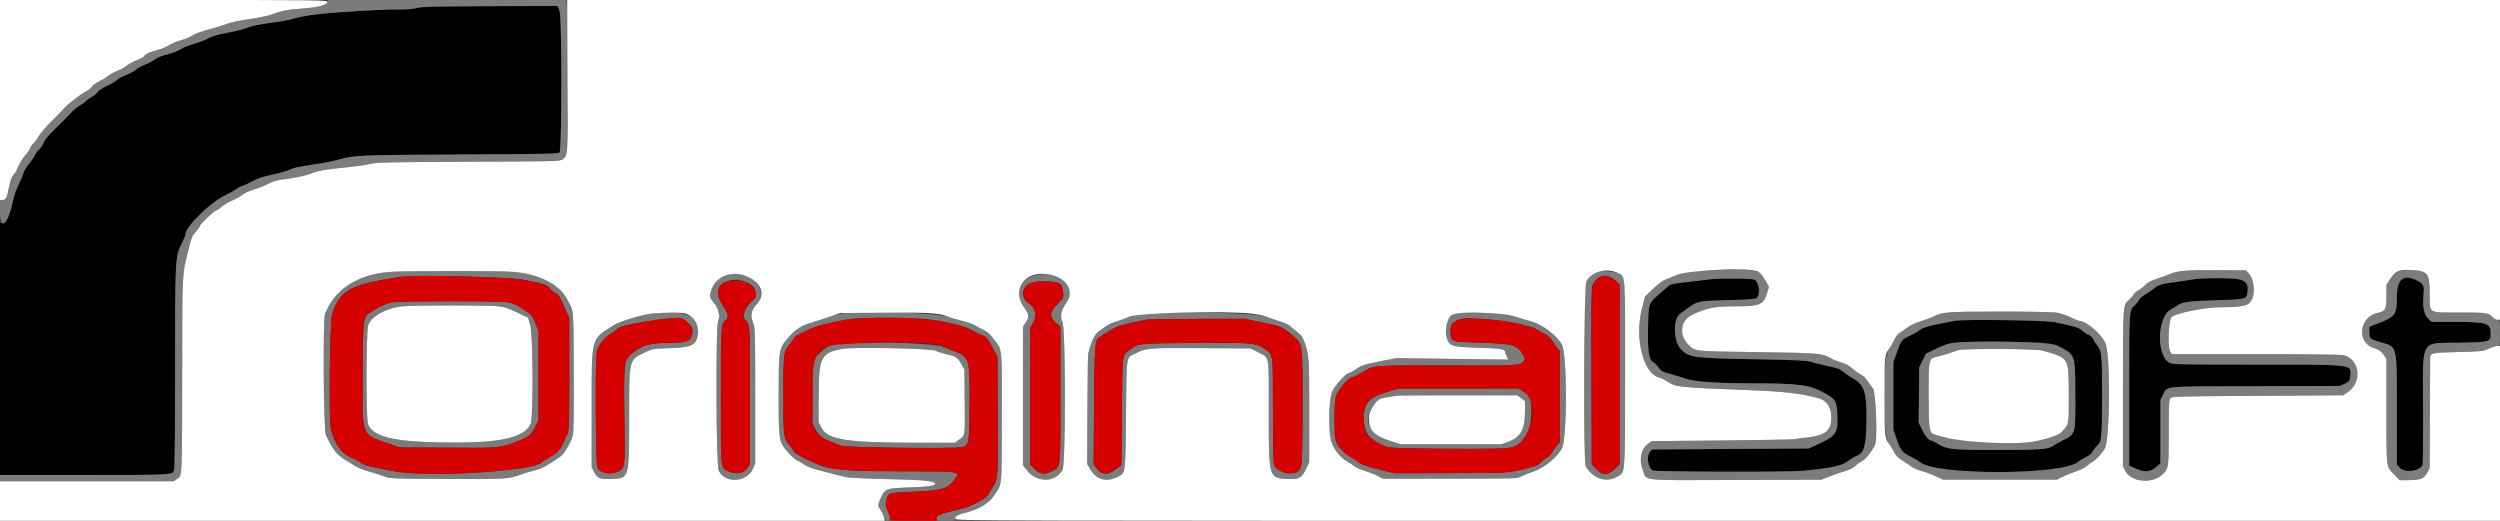 <svg id="svg" version="1.1" width="400" height="83.333" viewBox="0 0 400 83.333" xmlns="http://www.w3.org/2000/svg" xmlns:xlink="http://www.w3.org/1999/xlink" ><rect x="0" y="0" width="400" height="83.333" fill="#333333" stroke="none"/><g id="svgg"><path id="path0" d="M77.750 0.996 C 69.660 1.066,66.942 1.140,66.500 1.303 C 66.134 1.438,65.141 1.514,63.833 1.508 C 61.823 1.500,58.476 1.664,53.583 2.011 C 50.763 2.211,48.285 2.580,46.858 3.012 C 46.275 3.189,44.925 3.446,43.858 3.584 C 41.348 3.908,40.276 4.130,39.250 4.536 C 38.792 4.718,37.472 5.039,36.318 5.250 C 34.800 5.528,33.970 5.773,33.318 6.136 C 32.822 6.412,31.799 6.803,31.043 7.004 C 30.288 7.205,29.326 7.597,28.906 7.875 C 28.451 8.177,27.599 8.508,26.803 8.693 C 25.954 8.891,25.209 9.188,24.768 9.505 C 24.386 9.780,23.666 10.159,23.170 10.348 C 22.673 10.536,22.028 10.900,21.736 11.157 C 21.444 11.413,20.678 11.824,20.033 12.071 C 19.389 12.317,18.823 12.621,18.774 12.746 C 18.726 12.872,18.058 13.273,17.289 13.638 C 16.467 14.029,15.776 14.479,15.610 14.732 C 15.455 14.969,15.048 15.305,14.706 15.480 C 14.363 15.655,13.933 15.964,13.750 16.167 C 13.567 16.370,13.132 16.681,12.785 16.858 C 12.438 17.035,11.725 17.642,11.202 18.207 C 10.678 18.772,9.585 19.874,8.772 20.657 C 7.719 21.671,7.182 22.332,6.905 22.959 C 6.691 23.442,6.397 23.883,6.251 23.939 C 6.105 23.995,5.831 24.351,5.642 24.729 C 5.452 25.107,4.996 25.778,4.629 26.220 C 4.261 26.662,3.859 27.359,3.736 27.770 C 3.612 28.180,3.282 28.946,3.001 29.472 C 2.721 29.998,2.278 31.288,2.017 32.339 C 1.358 34.995,1.133 35.482,0.507 35.607 L 0.000 35.708 0.000 55.854 L 0.000 76.000 12.958 75.999 C 27.733 75.997,27.574 76.005,27.832 75.269 C 27.959 74.908,28.013 70.147,28.009 59.583 C 28.003 41.732,28.037 41.025,28.990 39.127 C 29.362 38.386,29.667 37.676,29.667 37.550 C 29.667 36.295,33.571 32.429,36.028 31.252 C 36.700 30.930,37.508 30.476,37.823 30.245 C 38.139 30.013,38.589 29.779,38.823 29.724 C 39.058 29.670,39.775 29.340,40.417 28.993 C 41.270 28.530,42.128 28.245,43.615 27.933 C 44.732 27.698,45.945 27.350,46.311 27.159 C 46.676 26.968,47.675 26.705,48.530 26.573 C 49.384 26.441,50.758 26.229,51.583 26.101 C 52.408 25.974,53.608 25.712,54.250 25.519 C 56.515 24.840,57.671 24.792,73.781 24.716 C 87.678 24.650,89.336 24.615,89.531 24.379 C 89.912 23.920,89.918 2.854,89.537 1.750 C 89.297 1.053,89.182 0.916,88.833 0.910 C 88.604 0.907,83.617 0.946,77.750 0.996 M273.833 44.666 C 273.237 44.742,271.700 44.924,270.417 45.071 C 267.430 45.413,267.271 45.449,266.798 45.885 C 266.581 46.086,265.976 46.614,265.454 47.060 C 263.800 48.471,263.761 48.586,263.690 52.250 C 263.613 56.214,263.805 57.532,264.518 57.954 C 264.786 58.112,265.183 58.511,265.401 58.840 C 265.751 59.369,265.958 59.481,267.190 59.815 C 267.956 60.022,269.096 60.374,269.723 60.597 C 271.049 61.070,274.746 61.327,280.333 61.335 C 287.834 61.346,289.412 61.548,291.769 62.802 C 293.637 63.796,293.873 64.163,293.972 66.220 C 294.115 69.222,293.838 69.688,291.167 70.934 L 289.417 71.750 276.860 71.833 L 264.304 71.917 263.985 72.310 C 263.389 73.047,263.680 74.897,264.452 75.271 C 264.929 75.502,286.252 75.556,288.500 75.332 C 293.345 74.848,294.719 74.535,295.843 73.654 C 296.169 73.399,296.742 73.067,297.116 72.918 C 298.263 72.459,298.567 71.368,298.637 67.464 C 298.719 62.868,298.297 61.514,296.480 60.545 C 296.005 60.291,295.328 59.832,294.977 59.524 C 294.436 59.051,294.053 58.905,292.478 58.572 C 291.456 58.355,290.236 58.055,289.768 57.905 C 289.062 57.679,287.608 57.608,281.250 57.489 C 270.854 57.296,270.250 57.217,268.956 55.879 C 267.718 54.601,267.654 50.959,268.855 50.169 C 269.066 50.030,269.653 49.609,270.161 49.233 C 271.576 48.186,271.801 48.143,276.516 48.024 C 279.639 47.945,280.852 47.859,281.043 47.700 C 281.732 47.128,281.480 45.092,280.675 44.726 C 280.293 44.552,275.088 44.506,273.833 44.666 M350.500 44.753 C 349.904 44.873,348.704 45.060,347.833 45.167 C 345.776 45.419,345.311 45.572,344.470 46.275 C 344.087 46.595,343.488 47.003,343.140 47.180 C 342.792 47.358,342.396 47.719,342.259 47.982 C 342.123 48.245,341.779 48.656,341.495 48.896 C 340.672 49.587,340.667 49.682,340.667 62.456 L 340.667 74.497 341.732 74.980 C 343.134 75.616,344.028 75.543,344.995 74.716 L 345.667 74.141 345.667 69.065 L 345.667 63.989 346.085 63.164 C 346.817 61.718,345.589 61.832,360.850 61.789 L 374.417 61.750 375.192 61.375 C 375.929 61.017,375.970 60.961,376.039 60.208 C 376.217 58.252,376.877 58.333,360.929 58.333 C 348.030 58.332,347.566 58.321,347.055 58.010 C 344.953 56.728,345.168 50.679,347.358 49.500 C 347.784 49.271,348.313 48.953,348.534 48.793 C 349.199 48.314,350.545 48.151,354.852 48.029 C 359.439 47.898,359.419 47.904,359.594 46.734 C 359.760 45.627,359.466 45.076,358.538 44.760 C 357.559 44.427,352.130 44.422,350.500 44.753 M384.292 44.680 C 383.695 45.027,383.500 45.743,383.500 47.582 C 383.500 50.316,383.208 50.717,380.470 51.746 L 379.083 52.266 379.107 53.149 C 379.138 54.254,379.128 54.246,380.925 54.764 C 383.610 55.539,383.500 55.064,383.500 65.912 L 383.500 74.308 383.913 74.798 C 384.655 75.680,386.980 75.476,387.599 74.474 C 387.667 74.365,387.709 70.482,387.692 65.846 C 387.650 53.881,387.093 54.953,393.411 54.833 C 398.513 54.736,398.500 54.740,398.500 53.300 C 398.500 51.670,397.918 51.500,392.341 51.500 L 389.063 51.500 388.547 50.995 C 387.833 50.297,387.600 49.223,387.751 47.322 C 387.854 46.021,387.831 45.774,387.582 45.498 C 386.834 44.672,385.062 44.231,384.292 44.680 M312.750 51.333 C 312.383 51.408,311.295 51.617,310.332 51.799 C 308.517 52.141,307.463 52.497,306.983 52.932 C 306.830 53.070,306.177 53.437,305.532 53.746 C 304.225 54.372,304.206 54.397,303.472 56.452 L 302.949 57.917 302.949 63.333 L 302.948 68.750 303.393 70.067 C 304.051 72.016,304.347 72.406,305.635 73.024 C 306.248 73.319,306.938 73.727,307.167 73.932 C 309.566 76.077,330.082 76.051,332.500 73.900 C 332.729 73.696,333.286 73.354,333.737 73.139 C 334.288 72.878,334.664 72.558,334.878 72.167 C 335.054 71.846,335.383 71.433,335.608 71.250 C 336.256 70.722,336.325 69.961,336.325 63.333 C 336.325 56.527,336.288 56.154,335.520 55.221 C 335.234 54.874,335.000 54.508,335.000 54.408 C 335.000 54.177,334.289 53.500,334.047 53.500 C 333.947 53.500,333.559 53.244,333.184 52.931 C 332.492 52.353,332.438 52.336,328.750 51.549 C 327.283 51.236,314.110 51.058,312.750 51.333 M327.108 54.825 C 328.585 54.995,329.066 55.178,330.583 56.143 C 332.066 57.087,332.027 56.905,332.057 62.972 C 332.089 69.449,332.094 69.430,330.185 70.385 C 329.532 70.711,328.773 71.139,328.497 71.335 C 327.712 71.895,326.381 71.993,319.583 71.995 C 312.410 71.998,311.531 71.912,310.175 71.075 C 309.662 70.759,309.161 70.500,309.061 70.500 C 308.640 70.500,307.998 69.762,307.508 68.716 L 306.985 67.597 307.034 63.174 L 307.083 58.750 307.618 57.667 L 308.152 56.583 309.834 55.774 C 311.137 55.147,311.786 54.936,312.716 54.838 C 314.477 54.653,325.524 54.643,327.108 54.825 " stroke="none" fill="#000000" fill-rule="evenodd"></path><path id="path1" d="M52.339 0.401 C 52.245 0.650,52.009 0.838,51.718 0.896 C 50.546 1.129,49.137 1.316,47.833 1.410 C 45.976 1.544,44.790 1.784,43.667 2.251 C 43.108 2.484,41.626 2.800,39.872 3.060 C 38.158 3.314,36.675 3.628,36.205 3.837 C 35.772 4.029,34.554 4.411,33.500 4.685 C 32.446 4.960,31.310 5.364,30.976 5.583 C 30.641 5.803,29.966 6.105,29.476 6.256 C 27.945 6.727,27.602 6.868,26.972 7.287 C 26.636 7.510,25.847 7.825,25.219 7.986 C 23.926 8.319,23.340 8.593,23.050 9.001 C 22.940 9.156,22.393 9.449,21.834 9.653 C 21.275 9.857,20.573 10.239,20.272 10.503 C 19.972 10.767,19.307 11.139,18.794 11.331 C 18.282 11.523,17.575 11.908,17.223 12.188 C 16.872 12.467,16.203 12.876,15.738 13.096 C 15.272 13.317,14.797 13.673,14.682 13.889 C 14.566 14.104,14.159 14.435,13.778 14.625 C 12.882 15.068,10.914 16.584,10.259 17.333 C 9.979 17.654,9.029 18.629,8.147 19.500 C 7.265 20.371,6.375 21.417,6.168 21.826 C 5.961 22.234,5.624 22.700,5.419 22.862 C 5.213 23.023,4.948 23.402,4.830 23.703 C 4.712 24.004,4.334 24.550,3.991 24.917 C 3.647 25.283,3.196 25.996,2.989 26.500 C 2.781 27.004,2.483 27.567,2.327 27.750 C 1.847 28.311,1.658 28.794,1.409 30.099 C 1.109 31.664,0.933 32.000,0.411 32.000 L 0.000 32.000 0.000 33.833 C 0.000 37.210,1.331 35.928,2.163 31.750 C 2.272 31.200,2.646 30.188,2.994 29.500 C 3.342 28.813,3.679 28.008,3.743 27.711 C 3.806 27.415,4.158 26.815,4.524 26.378 C 4.890 25.941,5.369 25.236,5.587 24.812 C 5.806 24.388,6.104 23.996,6.251 23.940 C 6.397 23.883,6.691 23.442,6.905 22.959 C 7.182 22.332,7.719 21.671,8.772 20.657 C 9.585 19.874,10.678 18.772,11.202 18.207 C 11.725 17.642,12.438 17.035,12.785 16.858 C 13.132 16.681,13.567 16.370,13.750 16.167 C 13.933 15.964,14.363 15.655,14.706 15.480 C 15.048 15.305,15.455 14.969,15.610 14.732 C 15.776 14.479,16.467 14.029,17.289 13.638 C 18.058 13.273,18.726 12.872,18.774 12.746 C 18.823 12.621,19.389 12.317,20.033 12.071 C 20.678 11.824,21.444 11.413,21.736 11.157 C 22.028 10.900,22.673 10.536,23.170 10.348 C 23.666 10.159,24.386 9.780,24.768 9.505 C 25.209 9.188,25.954 8.891,26.803 8.693 C 27.599 8.508,28.451 8.177,28.906 7.875 C 29.326 7.597,30.288 7.205,31.043 7.004 C 31.799 6.803,32.822 6.412,33.318 6.136 C 33.970 5.773,34.800 5.528,36.318 5.250 C 37.472 5.039,38.792 4.718,39.250 4.536 C 40.276 4.130,41.348 3.908,43.858 3.584 C 44.925 3.446,46.275 3.189,46.858 3.012 C 48.285 2.580,50.763 2.211,53.583 2.011 C 58.497 1.662,61.826 1.500,63.833 1.510 C 65.258 1.518,66.177 1.441,66.741 1.267 C 67.440 1.052,69.210 1.009,78.407 0.989 L 89.250 0.964 89.537 1.774 C 89.918 2.846,89.912 23.920,89.531 24.379 C 89.336 24.615,87.678 24.650,73.781 24.716 C 57.671 24.792,56.515 24.840,54.250 25.519 C 53.608 25.712,52.408 25.974,51.583 26.101 C 50.758 26.229,49.384 26.441,48.530 26.573 C 47.675 26.705,46.676 26.968,46.311 27.159 C 45.945 27.350,44.732 27.698,43.615 27.933 C 42.128 28.245,41.270 28.530,40.417 28.993 C 39.775 29.340,39.058 29.670,38.823 29.724 C 38.589 29.779,38.139 30.013,37.823 30.245 C 37.508 30.476,36.700 30.930,36.028 31.252 C 33.571 32.429,29.667 36.295,29.667 37.550 C 29.667 37.676,29.362 38.386,28.990 39.127 C 28.037 41.025,28.003 41.732,28.009 59.583 C 28.013 70.147,27.959 74.908,27.832 75.269 C 27.574 76.005,27.733 75.997,12.958 75.999 L 0.000 76.000 0.000 76.500 L 0.000 77.000 13.892 77.000 L 27.784 77.000 28.343 76.623 C 29.161 76.072,29.132 76.678,29.150 59.886 C 29.168 42.930,29.100 44.239,30.189 39.833 C 30.647 37.982,30.776 37.672,31.352 37.045 C 31.708 36.658,32.000 36.252,32.000 36.144 C 32.000 35.871,34.311 33.667,34.598 33.667 C 34.727 33.667,35.126 33.402,35.484 33.078 C 35.842 32.754,36.610 32.296,37.191 32.061 C 37.771 31.825,38.475 31.430,38.756 31.183 C 39.047 30.928,39.822 30.570,40.555 30.352 C 41.264 30.142,42.322 29.721,42.907 29.415 C 43.572 29.069,44.336 28.820,44.944 28.752 C 46.949 28.527,48.947 28.113,49.861 27.733 C 50.905 27.299,51.855 27.138,55.667 26.747 C 57.087 26.601,58.737 26.360,59.333 26.211 C 60.281 25.975,62.244 25.934,74.975 25.880 C 90.968 25.814,90.044 25.877,90.592 24.817 C 90.848 24.322,90.966 3.322,90.726 1.024 L 90.619 -0.000 71.555 -0.000 L 52.492 0.000 52.339 0.401 M270.925 43.364 C 269.941 43.465,269.062 43.676,268.342 43.983 C 267.741 44.239,266.912 44.574,266.500 44.728 C 266.029 44.903,265.281 45.455,264.488 46.212 L 263.226 47.417 262.738 49.250 C 261.462 54.043,262.905 59.839,265.518 60.420 C 265.757 60.473,266.346 60.770,266.827 61.079 C 268.165 61.941,268.593 61.986,279.583 62.413 C 285.505 62.643,287.923 62.915,290.867 63.681 C 292.279 64.049,293.000 65.103,293.000 66.800 C 293.000 68.903,292.093 69.662,289.197 69.986 C 288.218 70.096,287.229 70.226,287.000 70.276 C 286.771 70.326,281.558 70.416,275.417 70.475 L 264.250 70.583 263.692 71.000 C 262.548 71.854,262.210 73.499,262.833 75.167 C 263.524 77.014,262.033 76.851,277.738 76.797 L 291.417 76.750 293.000 76.136 C 293.871 75.798,294.957 75.427,295.414 75.311 C 295.940 75.179,296.491 74.877,296.914 74.489 C 297.282 74.152,297.752 73.825,297.957 73.761 C 298.443 73.610,299.970 71.580,300.094 70.919 C 300.386 69.361,300.088 62.696,299.705 62.220 C 299.497 61.962,299.102 61.402,298.826 60.976 C 298.533 60.522,298.079 60.084,297.729 59.918 C 297.401 59.762,296.859 59.390,296.524 59.091 C 295.777 58.423,295.383 58.212,294.279 57.888 C 293.805 57.749,293.163 57.480,292.854 57.291 C 291.608 56.529,290.934 56.475,281.083 56.338 C 270.615 56.192,271.246 56.267,270.034 55.026 C 268.606 53.563,268.933 51.213,270.680 50.394 C 273.236 49.195,274.247 49.009,278.250 49.002 C 281.581 48.996,282.182 48.710,282.741 46.865 L 283.038 45.884 282.402 44.778 C 281.466 43.152,281.504 43.162,276.558 43.189 C 274.280 43.201,271.745 43.280,270.925 43.364 M349.007 43.357 C 348.415 43.444,347.590 43.668,347.173 43.854 C 346.757 44.040,345.819 44.382,345.089 44.615 C 344.131 44.920,343.620 45.189,343.255 45.581 C 342.977 45.880,342.503 46.250,342.201 46.404 C 341.899 46.557,341.524 46.893,341.367 47.151 C 341.211 47.408,340.842 47.822,340.546 48.070 C 339.669 48.808,339.669 48.821,339.668 62.182 L 339.667 74.614 340.049 75.349 C 341.018 77.211,344.520 77.475,346.115 75.806 C 346.973 74.908,347.000 74.705,347.000 69.188 C 347.000 65.026,347.044 64.003,347.237 63.740 C 347.466 63.426,347.855 63.414,361.195 63.333 L 374.917 63.250 375.711 62.699 C 377.977 61.125,377.565 57.543,375.036 56.841 C 374.634 56.729,369.705 56.668,360.968 56.668 L 347.519 56.667 347.259 56.296 C 346.765 55.591,346.968 50.995,347.508 50.662 C 348.538 50.025,352.885 49.166,355.092 49.163 C 358.345 49.159,359.468 48.977,360.016 48.368 C 360.874 47.412,360.770 44.827,359.830 43.775 L 359.361 43.250 354.722 43.224 C 352.171 43.210,349.599 43.270,349.007 43.357 M383.574 43.415 C 383.294 43.559,382.787 44.098,382.449 44.612 L 381.833 45.546 381.833 47.429 C 381.833 49.519,381.685 49.792,380.396 50.071 C 377.478 50.703,377.009 54.754,379.748 55.666 C 380.653 55.967,380.946 56.159,381.345 56.709 L 381.833 57.383 381.834 65.817 C 381.835 75.335,381.725 74.519,383.210 76.068 L 383.943 76.833 385.346 76.824 C 387.260 76.811,387.810 76.598,388.330 75.667 L 388.750 74.917 388.785 66.250 C 388.804 61.483,388.823 57.466,388.826 57.324 C 388.849 56.465,389.037 56.423,393.278 56.323 C 397.139 56.232,397.277 56.217,398.229 55.782 C 398.768 55.535,399.386 55.333,399.604 55.333 C 400.000 55.333,400.000 55.332,400.000 53.250 C 400.000 51.176,399.998 51.167,399.609 51.167 C 399.394 51.167,399.076 51.009,398.901 50.816 C 398.201 50.043,397.921 50.000,393.534 50.000 C 388.377 50.000,388.766 50.235,388.757 47.115 C 388.749 44.739,388.513 43.864,387.770 43.465 C 387.171 43.144,384.170 43.108,383.574 43.415 M62.167 43.519 C 57.109 43.964,53.476 46.368,52.002 50.244 C 51.635 51.210,51.766 68.929,52.146 69.632 C 52.330 69.972,52.663 70.626,52.887 71.086 C 53.374 72.086,54.478 73.231,55.408 73.703 C 55.779 73.891,56.383 74.257,56.750 74.517 C 57.117 74.777,58.092 75.177,58.917 75.405 C 59.742 75.634,60.867 75.993,61.417 76.202 C 62.406 76.578,62.511 76.583,71.371 76.634 C 80.794 76.688,81.377 76.653,83.333 75.928 C 83.929 75.707,84.929 75.409,85.555 75.266 C 86.597 75.029,87.526 74.530,89.610 73.089 C 90.306 72.608,91.457 70.641,91.661 69.583 C 91.796 68.879,91.838 65.798,91.802 59.167 C 91.744 48.708,91.872 49.971,90.643 47.721 C 89.413 45.469,86.251 43.887,82.220 43.505 C 80.104 43.304,64.480 43.315,62.167 43.519 M255.333 43.511 C 254.739 43.762,254.184 44.320,253.817 45.035 C 253.421 45.807,253.323 73.921,253.714 74.603 C 254.841 76.567,256.946 77.280,258.703 76.293 C 260.084 75.517,259.999 76.580,260.015 59.951 C 260.030 43.643,260.073 44.308,258.971 43.732 C 258.314 43.388,255.962 43.245,255.333 43.511 M116.870 43.860 C 115.352 44.125,114.101 45.242,113.736 46.659 C 113.518 47.505,113.595 47.753,114.350 48.621 C 114.607 48.917,114.864 49.442,114.922 49.788 C 114.980 50.134,115.047 50.492,115.072 50.583 C 115.097 50.675,115.015 51.041,114.892 51.396 C 114.486 52.559,114.576 74.367,114.990 75.279 C 115.946 77.385,119.472 77.236,120.439 75.049 L 120.833 74.157 120.833 63.335 C 120.833 52.898,120.821 52.482,120.499 51.665 C 120.029 50.471,120.185 49.654,121.068 48.694 C 123.113 46.473,120.320 43.257,116.870 43.860 M164.583 44.469 C 162.685 45.468,162.422 47.201,163.866 49.193 C 164.636 50.253,164.698 50.738,164.165 51.524 L 163.673 52.250 163.670 63.353 L 163.667 74.455 164.375 75.327 C 165.982 77.306,168.961 77.202,170.018 75.132 C 170.523 74.141,170.506 52.491,169.998 51.497 C 169.556 50.629,169.761 49.661,170.664 48.362 C 172.696 45.436,168.207 42.562,164.583 44.469 M83.500 44.729 C 86.657 45.283,87.598 45.573,87.942 46.099 C 88.087 46.320,88.487 46.659,88.831 46.852 C 89.377 47.159,89.562 47.444,90.270 49.060 L 91.083 50.917 91.083 59.833 C 91.083 67.858,91.055 68.808,90.802 69.333 C 90.647 69.654,90.413 70.184,90.281 70.512 C 89.753 71.826,89.201 72.465,88.046 73.099 C 87.425 73.440,86.760 73.859,86.568 74.030 C 85.013 75.419,68.470 76.400,63.152 75.418 C 58.904 74.635,58.426 74.512,57.745 74.032 C 57.370 73.768,56.722 73.422,56.305 73.262 C 54.680 72.641,53.411 70.870,52.919 68.532 C 52.576 66.906,52.780 51.273,53.158 50.167 C 54.459 46.362,56.103 45.489,64.250 44.280 C 66.436 43.955,81.032 44.295,83.500 44.729 M258.439 44.878 L 259.192 45.589 259.178 59.920 L 259.164 74.250 258.334 75.052 C 257.237 76.111,256.310 76.077,255.298 74.943 L 254.680 74.250 254.632 60.167 C 254.595 49.614,254.633 45.979,254.780 45.667 C 255.582 43.966,257.122 43.634,258.439 44.878 M280.675 44.726 C 281.480 45.092,281.732 47.128,281.043 47.700 C 280.852 47.859,279.639 47.945,276.516 48.024 C 271.801 48.143,271.576 48.186,270.161 49.233 C 269.653 49.609,269.066 50.030,268.855 50.169 C 267.654 50.959,267.718 54.601,268.956 55.879 C 270.250 57.217,270.854 57.296,281.250 57.489 C 287.608 57.608,289.062 57.679,289.768 57.905 C 290.236 58.055,291.456 58.355,292.478 58.572 C 294.053 58.905,294.436 59.051,294.977 59.524 C 295.328 59.832,296.005 60.291,296.480 60.545 C 298.297 61.514,298.719 62.868,298.637 67.464 C 298.567 71.368,298.263 72.459,297.116 72.918 C 296.742 73.067,296.169 73.399,295.843 73.654 C 294.719 74.535,293.345 74.848,288.500 75.332 C 286.252 75.556,264.929 75.502,264.452 75.271 C 263.680 74.897,263.389 73.047,263.985 72.310 L 264.304 71.917 276.860 71.833 L 289.417 71.750 291.167 70.934 C 293.838 69.688,294.115 69.222,293.972 66.220 C 293.873 64.163,293.637 63.796,291.769 62.802 C 289.412 61.548,287.834 61.346,280.333 61.335 C 274.746 61.327,271.049 61.070,269.723 60.597 C 269.096 60.374,267.956 60.022,267.190 59.815 C 265.958 59.481,265.751 59.369,265.401 58.840 C 265.183 58.511,264.786 58.112,264.518 57.954 C 263.805 57.532,263.613 56.214,263.690 52.250 C 263.761 48.586,263.800 48.471,265.454 47.060 C 265.976 46.614,266.581 46.086,266.798 45.885 C 267.271 45.449,267.430 45.413,270.417 45.071 C 271.700 44.924,273.237 44.742,273.833 44.666 C 275.088 44.506,280.293 44.552,280.675 44.726 M358.538 44.760 C 359.466 45.076,359.760 45.627,359.594 46.734 C 359.419 47.904,359.439 47.898,354.852 48.029 C 350.545 48.151,349.199 48.314,348.534 48.793 C 348.313 48.953,347.784 49.271,347.358 49.500 C 345.168 50.679,344.953 56.728,347.055 58.010 C 347.566 58.321,348.030 58.332,360.929 58.333 C 376.877 58.333,376.217 58.252,376.039 60.208 C 375.970 60.961,375.929 61.017,375.192 61.375 L 374.417 61.750 360.850 61.789 C 345.589 61.832,346.817 61.718,346.085 63.164 L 345.667 63.989 345.667 69.065 L 345.667 74.141 344.995 74.716 C 344.028 75.543,343.134 75.616,341.732 74.980 L 340.667 74.497 340.667 62.456 C 340.667 49.682,340.672 49.587,341.495 48.896 C 341.779 48.656,342.123 48.245,342.259 47.982 C 342.396 47.719,342.792 47.358,343.140 47.180 C 343.488 47.003,344.087 46.595,344.470 46.275 C 345.311 45.572,345.776 45.419,347.833 45.167 C 348.704 45.060,349.904 44.873,350.500 44.753 C 352.130 44.422,357.559 44.427,358.538 44.760 M386.641 44.840 C 387.811 45.449,387.886 45.616,387.751 47.322 C 387.600 49.223,387.833 50.297,388.547 50.995 L 389.063 51.500 392.341 51.500 C 397.918 51.500,398.500 51.670,398.500 53.300 C 398.500 54.740,398.513 54.736,393.411 54.833 C 387.093 54.953,387.650 53.881,387.692 65.846 C 387.709 70.482,387.667 74.365,387.599 74.474 C 386.980 75.476,384.655 75.680,383.913 74.798 L 383.500 74.308 383.500 65.912 C 383.500 55.064,383.610 55.539,380.925 54.764 C 379.128 54.246,379.138 54.254,379.107 53.149 L 379.083 52.266 380.470 51.746 C 383.208 50.717,383.500 50.316,383.500 47.582 C 383.500 44.675,384.556 43.753,386.641 44.840 M119.951 45.438 C 120.484 45.743,120.694 45.989,120.825 46.461 C 121.088 47.406,121.066 47.466,120.102 48.389 C 119.093 49.357,118.707 50.557,119.217 51.140 C 120.019 52.055,120.000 51.763,120.000 63.384 L 120.000 74.284 119.625 74.835 C 119.021 75.722,117.910 75.966,116.720 75.473 C 115.241 74.860,115.333 75.667,115.333 63.352 C 115.333 51.964,115.340 51.861,116.106 51.229 C 116.676 50.760,116.549 50.180,115.552 48.698 C 113.641 45.860,116.710 43.585,119.951 45.438 M169.460 45.340 C 169.879 45.609,169.933 45.739,170.091 46.862 C 170.200 47.634,170.193 47.648,169.284 48.557 C 167.931 49.909,167.841 50.621,168.898 51.591 L 169.667 52.297 169.667 63.243 C 169.667 75.354,169.748 74.568,168.420 75.317 C 167.190 76.011,166.369 75.915,165.458 74.969 L 164.833 74.319 164.839 63.368 L 164.844 52.417 165.254 51.750 C 165.961 50.603,165.707 49.240,164.665 48.582 C 163.304 47.723,163.376 45.992,164.800 45.347 C 165.753 44.915,168.794 44.910,169.460 45.340 M62.918 48.353 C 61.922 48.498,60.510 49.123,59.250 49.979 C 58.091 50.765,58.093 50.748,58.036 59.642 C 57.969 69.967,57.790 69.432,61.781 70.833 L 63.917 71.582 71.503 71.633 C 79.923 71.691,80.003 71.683,82.828 70.597 C 84.679 69.885,84.999 69.620,85.667 68.249 L 86.167 67.224 86.167 60.153 L 86.168 53.083 85.727 51.870 C 85.252 50.565,85.011 50.303,83.233 49.160 C 82.456 48.660,81.945 48.467,81.067 48.339 C 79.663 48.137,64.326 48.148,62.918 48.353 M79.500 48.990 C 80.707 49.104,81.180 49.249,82.700 49.973 L 84.483 50.823 84.825 51.929 C 85.287 53.423,85.357 66.723,84.909 67.795 C 83.946 70.098,79.791 70.965,70.556 70.791 C 62.826 70.645,59.722 69.871,58.892 67.883 C 58.547 67.058,58.566 53.232,58.914 52.062 C 59.340 50.625,61.820 49.267,64.500 49.003 C 66.206 48.835,77.746 48.825,79.500 48.990 M311.000 50.065 C 310.496 50.177,309.783 50.425,309.417 50.616 C 309.050 50.808,308.112 51.160,307.333 51.399 C 306.487 51.659,305.638 52.052,305.224 52.375 C 304.843 52.673,304.301 53.044,304.019 53.199 C 303.677 53.387,303.340 53.825,303.004 54.518 C 302.728 55.088,302.382 55.688,302.235 55.850 C 301.124 57.077,301.133 69.765,302.245 70.995 C 302.393 71.158,302.717 71.692,302.965 72.182 C 303.383 73.006,303.634 73.242,304.940 74.042 C 305.202 74.202,305.660 74.514,305.958 74.734 C 306.256 74.953,306.894 75.225,307.375 75.336 C 307.856 75.448,308.850 75.812,309.583 76.145 L 310.917 76.750 320.000 76.750 L 329.083 76.750 330.026 76.287 C 330.545 76.032,331.516 75.638,332.185 75.410 C 332.855 75.183,333.593 74.822,333.826 74.608 C 334.059 74.394,334.512 74.063,334.833 73.870 C 335.408 73.526,336.444 72.402,336.787 71.750 C 337.561 70.280,337.699 58.095,336.975 55.219 C 336.621 53.816,333.879 51.343,332.668 51.335 C 332.531 51.334,331.893 51.073,331.249 50.755 C 330.529 50.399,329.630 50.112,328.914 50.008 C 327.192 49.759,312.160 49.807,311.000 50.065 M104.333 50.174 C 102.885 50.304,99.213 51.399,98.307 51.971 C 94.462 54.396,94.673 53.612,94.664 65.465 L 94.656 74.719 95.037 75.484 C 95.555 76.528,95.936 76.688,97.775 76.631 C 100.691 76.540,100.667 76.623,100.667 66.867 C 100.667 57.342,100.602 57.613,103.155 56.396 C 104.399 55.803,104.453 55.793,107.000 55.711 C 110.742 55.590,111.431 55.251,111.675 53.417 C 112.060 50.515,110.111 49.654,104.333 50.174 M134.750 50.174 C 134.200 50.246,133.300 50.474,132.750 50.681 C 132.200 50.887,131.071 51.253,130.241 51.494 C 127.996 52.145,127.176 52.698,125.671 54.574 C 124.648 55.850,124.583 56.365,124.583 63.250 C 124.583 70.519,124.601 70.629,126.007 72.288 C 126.562 72.943,127.240 73.556,127.542 73.676 C 127.840 73.795,128.394 74.111,128.774 74.378 C 129.429 74.839,129.950 74.994,135.417 76.356 C 135.783 76.447,138.821 76.586,142.167 76.664 C 147.913 76.799,149.333 76.929,149.587 77.340 C 149.805 77.692,148.604 77.886,145.583 77.986 C 141.779 78.113,141.599 78.177,140.944 79.636 C 140.402 80.844,140.401 80.858,140.913 81.631 C 141.140 81.975,141.375 82.498,141.434 82.794 C 141.520 83.223,141.624 83.333,141.943 83.333 C 142.541 83.333,142.580 82.954,142.088 81.882 C 141.633 80.889,141.621 80.315,142.036 79.405 C 142.284 78.860,142.314 78.855,146.172 78.676 C 150.572 78.473,151.521 78.218,152.502 76.978 C 153.777 75.365,154.039 75.418,144.849 75.407 C 137.397 75.397,135.216 75.293,132.417 74.812 C 131.168 74.598,127.214 72.721,127.067 72.273 C 127.012 72.103,126.711 71.681,126.400 71.337 C 125.365 70.191,125.333 69.951,125.334 63.271 C 125.335 56.894,125.394 56.299,126.114 55.418 C 126.339 55.142,126.687 54.661,126.887 54.349 C 127.087 54.037,127.362 53.731,127.500 53.670 C 127.638 53.609,128.387 53.240,129.167 52.850 C 130.078 52.393,131.118 52.031,132.083 51.836 C 132.908 51.668,134.296 51.375,135.167 51.185 C 136.873 50.812,142.863 50.712,147.167 50.985 C 150.211 51.178,154.174 52.056,155.500 52.832 C 156.096 53.180,156.863 53.553,157.204 53.661 C 157.837 53.860,158.176 54.314,159.202 56.333 L 159.583 57.083 159.632 66.417 C 159.684 76.342,159.658 76.748,158.889 77.867 C 158.656 78.207,158.342 78.727,158.191 79.024 C 158.000 79.400,157.587 79.737,156.833 80.131 C 156.237 80.443,155.559 80.801,155.326 80.927 C 155.093 81.053,154.231 81.313,153.410 81.503 C 150.661 82.142,149.833 82.472,149.833 82.930 C 149.833 83.327,149.858 83.333,151.333 83.333 C 152.690 83.333,152.833 83.303,152.833 83.020 C 152.833 82.547,153.130 82.384,154.758 81.962 C 156.680 81.464,158.274 80.469,159.042 79.286 C 160.392 77.206,160.244 78.611,160.298 67.348 C 160.350 56.328,160.324 55.941,159.447 54.837 C 159.155 54.470,158.744 53.945,158.532 53.671 C 158.320 53.398,157.833 53.021,157.449 52.834 C 157.064 52.647,156.450 52.310,156.083 52.085 C 155.717 51.859,154.854 51.552,154.167 51.402 C 153.479 51.251,152.459 50.949,151.900 50.730 C 150.176 50.053,138.538 49.676,134.750 50.174 M182.792 50.181 C 182.082 50.256,181.144 50.477,180.709 50.671 C 180.273 50.866,179.346 51.207,178.648 51.429 C 177.468 51.805,176.911 52.132,175.553 53.245 C 175.058 53.651,174.435 55.125,174.107 56.667 C 174.059 56.896,174.003 60.946,173.983 65.667 L 173.947 74.250 174.482 75.147 C 175.437 76.748,176.995 77.183,178.743 76.337 C 180.126 75.667,180.073 76.045,180.167 66.234 C 180.260 56.468,180.125 57.312,181.721 56.527 C 183.452 55.675,183.805 55.647,192.275 55.701 L 200.106 55.750 201.344 56.391 C 203.157 57.328,203.000 56.416,203.000 65.997 C 203.000 76.576,202.983 76.516,206.137 76.640 C 207.893 76.709,208.289 76.477,209.007 74.957 L 209.474 73.971 209.480 65.801 C 209.487 57.126,209.458 56.738,208.647 54.569 C 208.375 53.843,208.130 53.527,207.444 53.020 C 206.971 52.670,206.480 52.260,206.353 52.108 C 206.227 51.955,205.494 51.639,204.723 51.404 C 203.953 51.169,203.006 50.837,202.619 50.665 C 201.232 50.052,187.244 49.710,182.792 50.181 M233.250 50.114 C 231.992 50.276,231.333 51.243,231.334 52.928 C 231.334 55.256,231.824 55.501,236.766 55.646 C 240.282 55.750,240.831 55.851,240.834 56.395 C 240.835 56.499,240.947 56.798,241.084 57.060 L 241.333 57.537 232.375 57.418 L 223.417 57.299 221.083 57.755 C 218.305 58.298,217.758 58.478,216.825 59.153 C 216.436 59.436,216.006 59.667,215.870 59.667 C 215.340 59.667,213.377 61.899,213.074 62.848 C 212.639 64.207,212.541 68.588,212.910 70.243 C 213.232 71.693,214.294 73.140,215.542 73.831 C 215.931 74.046,216.452 74.389,216.698 74.592 C 216.945 74.795,217.693 75.127,218.361 75.330 C 219.028 75.533,219.952 75.898,220.412 76.141 L 221.250 76.583 232.000 76.583 C 242.685 76.583,242.754 76.581,243.420 76.225 C 243.788 76.027,244.667 75.677,245.373 75.447 C 247.057 74.897,249.266 73.077,249.929 71.694 C 250.770 69.940,250.759 56.781,249.916 55.170 C 249.146 53.700,246.766 51.898,244.945 51.407 C 244.196 51.205,243.118 50.881,242.548 50.687 C 241.050 50.176,235.450 49.832,233.250 50.114 M110.007 51.606 C 110.872 52.415,110.949 52.659,110.667 53.677 C 110.420 54.566,109.726 54.831,107.619 54.842 C 103.804 54.862,102.618 55.209,100.811 56.833 C 99.846 57.701,99.769 58.570,99.906 66.956 C 100.040 75.146,100.049 75.091,98.458 75.592 C 97.286 75.962,95.989 75.617,95.580 74.827 C 95.307 74.299,95.215 57.603,95.477 56.249 C 95.649 55.367,96.681 54.024,97.604 53.482 C 98.011 53.243,98.519 52.884,98.732 52.684 C 98.945 52.483,99.374 52.250,99.685 52.164 C 100.878 51.837,104.984 51.133,106.417 51.010 C 109.218 50.769,109.089 50.748,110.007 51.606 M237.667 51.070 C 241.089 51.256,245.271 52.158,246.281 52.929 C 246.585 53.161,247.057 53.429,247.328 53.523 C 247.628 53.628,248.020 54.001,248.325 54.473 C 248.601 54.900,248.997 55.462,249.205 55.721 L 249.583 56.191 249.583 63.485 L 249.583 70.778 249.029 71.409 C 248.724 71.757,248.392 72.221,248.292 72.441 C 248.191 72.661,247.841 73.000,247.513 73.194 C 247.185 73.388,246.729 73.760,246.500 74.020 C 246.155 74.411,245.738 74.577,244.083 74.982 C 241.167 75.696,241.495 75.676,231.917 75.699 L 223.083 75.720 220.970 75.200 C 218.688 74.639,217.767 74.309,217.295 73.882 C 217.129 73.732,216.631 73.416,216.189 73.180 C 214.966 72.527,213.809 71.170,213.649 70.204 C 213.434 68.894,213.484 64.508,213.726 63.479 C 213.949 62.532,215.802 60.333,216.377 60.333 C 216.624 60.333,217.669 59.800,218.500 59.251 C 219.669 58.477,220.769 58.413,231.980 58.464 C 242.766 58.514,243.154 58.492,243.763 57.819 C 244.057 57.494,244.056 57.464,243.744 56.884 C 242.824 55.175,242.268 55.011,236.833 54.837 C 232.561 54.701,232.386 54.670,232.212 54.023 C 231.639 51.905,232.747 50.778,235.250 50.931 C 235.800 50.965,236.887 51.027,237.667 51.070 M201.851 51.567 C 204.968 52.205,205.150 52.280,206.696 53.574 C 208.494 55.079,208.420 54.567,208.399 65.275 C 208.378 75.981,208.471 75.477,206.480 75.734 C 205.612 75.846,204.231 75.189,203.881 74.498 C 203.721 74.181,203.671 72.105,203.669 65.700 C 203.666 56.214,203.746 56.788,202.296 55.789 C 200.956 54.866,200.114 54.799,190.743 54.871 C 182.006 54.938,182.257 54.910,180.788 55.966 C 179.520 56.876,179.592 56.320,179.500 65.825 L 179.417 74.400 178.475 75.116 C 177.213 76.075,176.257 76.019,175.475 74.939 L 174.984 74.262 175.043 65.089 C 175.104 55.539,175.191 54.364,175.869 53.953 C 175.987 53.882,176.496 53.568,177.000 53.255 C 178.700 52.202,178.899 52.123,181.002 51.660 C 182.156 51.406,183.284 51.164,183.508 51.122 C 183.733 51.080,187.329 51.035,191.500 51.023 L 199.083 51.001 201.851 51.567 M328.750 51.549 C 332.438 52.336,332.492 52.353,333.184 52.931 C 333.559 53.244,333.947 53.500,334.047 53.500 C 334.289 53.500,335.000 54.177,335.000 54.408 C 335.000 54.508,335.234 54.874,335.520 55.221 C 336.288 56.154,336.325 56.527,336.325 63.333 C 336.325 69.961,336.256 70.722,335.608 71.250 C 335.383 71.433,335.054 71.846,334.878 72.167 C 334.664 72.558,334.288 72.878,333.737 73.139 C 333.286 73.354,332.729 73.696,332.500 73.900 C 330.082 76.051,309.566 76.077,307.167 73.932 C 306.938 73.727,306.248 73.319,305.635 73.024 C 304.347 72.406,304.051 72.016,303.393 70.067 L 302.948 68.750 302.949 63.333 L 302.949 57.917 303.472 56.452 C 304.206 54.397,304.225 54.372,305.532 53.746 C 306.177 53.437,306.830 53.070,306.983 52.932 C 307.463 52.497,308.517 52.141,310.332 51.799 C 311.295 51.617,312.383 51.408,312.750 51.333 C 314.110 51.058,327.283 51.236,328.750 51.549 M312.716 54.838 C 311.786 54.936,311.137 55.147,309.834 55.774 L 308.152 56.583 307.618 57.667 L 307.083 58.750 307.034 63.174 L 306.985 67.597 307.508 68.716 C 307.998 69.762,308.640 70.500,309.061 70.500 C 309.161 70.500,309.662 70.759,310.175 71.075 C 311.531 71.912,312.410 71.998,319.583 71.995 C 326.381 71.993,327.712 71.895,328.497 71.335 C 328.773 71.139,329.532 70.711,330.185 70.385 C 332.094 69.430,332.089 69.449,332.057 62.972 C 332.025 56.576,332.064 56.674,329.025 55.244 C 327.882 54.707,316.630 54.426,312.716 54.838 M134.209 55.017 C 132.796 55.182,132.393 55.373,131.193 56.450 C 130.039 57.486,130.016 57.618,130.007 63.259 L 130.000 67.768 130.434 68.639 C 130.939 69.652,131.531 70.133,132.917 70.654 C 133.467 70.861,134.217 71.155,134.583 71.307 C 135.324 71.614,152.760 71.825,153.860 71.540 C 155.061 71.229,155.077 71.141,155.135 64.816 C 155.202 57.453,155.087 57.031,152.794 56.243 C 152.403 56.108,151.708 55.813,151.250 55.587 C 149.831 54.886,138.572 54.509,134.209 55.017 M149.679 56.111 C 150.098 56.305,150.886 56.559,151.429 56.676 C 152.876 56.987,153.240 57.223,153.801 58.219 L 154.307 59.115 154.350 64.276 C 154.396 69.887,154.432 69.639,153.458 70.344 L 152.783 70.833 146.359 70.833 C 135.593 70.833,132.496 70.350,131.479 68.511 L 130.966 67.583 130.986 63.333 C 131.015 57.126,131.346 56.467,134.750 55.823 C 136.458 55.500,148.874 55.739,149.679 56.111 M326.750 56.076 C 331.122 57.330,331.000 57.124,331.000 63.269 C 331.000 68.176,331.088 67.734,329.833 69.154 C 329.424 69.617,327.511 70.262,325.333 70.672 C 322.523 71.201,313.971 70.787,311.167 69.986 C 310.479 69.790,309.729 69.576,309.500 69.512 C 308.683 69.282,308.583 68.589,308.583 63.167 C 308.583 57.282,308.564 57.363,310.084 57.033 C 310.634 56.913,311.458 56.674,311.917 56.500 C 313.503 55.899,313.943 55.863,319.917 55.850 C 324.659 55.840,326.091 55.887,326.750 56.076 M221.843 62.739 C 218.858 63.609,218.005 64.749,218.236 67.561 C 218.396 69.501,219.343 70.542,221.833 71.514 C 222.629 71.825,239.656 71.948,241.415 71.656 C 243.689 71.278,244.888 69.477,244.975 66.309 C 245.046 63.731,244.880 63.260,243.677 62.605 L 242.872 62.167 233.311 62.175 L 223.750 62.183 221.843 62.739 M243.388 63.717 L 244.000 64.184 244.000 65.699 C 244.000 68.700,243.335 69.942,241.333 70.683 L 240.250 71.083 232.167 71.083 L 224.083 71.083 222.355 70.514 C 218.947 69.391,217.941 67.130,219.840 64.857 C 220.743 63.777,220.748 63.774,222.250 63.510 C 223.734 63.249,223.686 63.250,233.596 63.250 L 242.776 63.250 243.388 63.717 " stroke="none" fill="#7c7c7c" fill-rule="evenodd"></path><path id="path2" d="M0.000 16.000 L 0.000 32.000 0.411 32.000 C 0.933 32.000,1.109 31.664,1.409 30.099 C 1.658 28.794,1.847 28.311,2.327 27.750 C 2.483 27.567,2.781 27.004,2.989 26.500 C 3.196 25.996,3.647 25.283,3.991 24.917 C 4.334 24.550,4.712 24.004,4.830 23.703 C 4.948 23.402,5.213 23.023,5.419 22.862 C 5.624 22.700,5.961 22.234,6.168 21.826 C 6.375 21.417,7.265 20.371,8.147 19.500 C 9.029 18.629,9.979 17.654,10.259 17.333 C 10.914 16.584,12.882 15.068,13.778 14.625 C 14.159 14.435,14.566 14.104,14.682 13.889 C 14.797 13.673,15.272 13.317,15.738 13.096 C 16.203 12.876,16.872 12.467,17.223 12.188 C 17.575 11.908,18.282 11.523,18.794 11.331 C 19.307 11.139,19.972 10.767,20.272 10.503 C 20.573 10.239,21.275 9.857,21.834 9.653 C 22.393 9.449,22.940 9.156,23.050 9.001 C 23.340 8.593,23.926 8.319,25.219 7.986 C 25.847 7.825,26.636 7.505,26.972 7.275 C 27.308 7.046,27.996 6.733,28.500 6.580 C 29.919 6.150,30.370 5.966,31.000 5.560 C 31.321 5.354,32.446 4.960,33.500 4.685 C 34.554 4.411,35.772 4.029,36.205 3.837 C 36.675 3.628,38.158 3.314,39.872 3.060 C 41.626 2.800,43.108 2.484,43.667 2.251 C 44.789 1.784,45.975 1.544,47.833 1.409 C 50.883 1.188,52.242 0.867,52.381 0.336 C 52.469 0.000,52.454 0.000,26.234 0.000 L 0.000 0.000 0.000 16.000 M90.801 12.110 C 90.855 25.096,90.868 24.882,90.004 25.497 C 89.566 25.809,89.063 25.822,74.984 25.880 C 62.245 25.934,60.281 25.975,59.333 26.211 C 58.737 26.360,57.087 26.601,55.667 26.747 C 51.855 27.138,50.905 27.299,49.861 27.733 C 48.947 28.113,46.949 28.527,44.944 28.752 C 44.336 28.820,43.572 29.069,42.907 29.415 C 42.322 29.721,41.264 30.142,40.555 30.352 C 39.822 30.570,39.047 30.928,38.756 31.183 C 38.475 31.430,37.771 31.825,37.191 32.061 C 36.610 32.296,35.842 32.754,35.484 33.078 C 35.126 33.402,34.727 33.667,34.598 33.667 C 34.311 33.667,32.000 35.871,32.000 36.144 C 32.000 36.252,31.708 36.658,31.352 37.045 C 30.776 37.672,30.647 37.982,30.189 39.833 C 29.100 44.239,29.168 42.930,29.150 59.886 C 29.132 76.678,29.161 76.072,28.343 76.623 L 27.784 77.000 13.892 77.000 L 0.000 77.000 0.000 80.167 L 0.000 83.333 70.771 83.333 L 141.542 83.333 141.434 82.794 C 141.375 82.498,141.140 81.975,140.913 81.631 C 140.401 80.858,140.402 80.844,140.944 79.636 C 141.599 78.177,141.779 78.113,145.583 77.986 C 148.604 77.886,149.805 77.692,149.587 77.340 C 149.333 76.929,147.913 76.799,142.167 76.664 C 138.821 76.586,135.783 76.447,135.417 76.356 C 129.950 74.994,129.429 74.839,128.774 74.378 C 128.394 74.111,127.840 73.795,127.542 73.676 C 127.240 73.556,126.562 72.943,126.007 72.288 C 124.601 70.629,124.583 70.519,124.583 63.250 C 124.583 56.365,124.648 55.850,125.671 54.574 C 127.150 52.730,128.004 52.142,130.071 51.543 C 130.807 51.330,132.086 50.916,132.913 50.624 L 134.417 50.092 141.157 50.031 C 148.324 49.967,150.411 50.092,151.703 50.663 C 152.116 50.846,153.120 51.149,153.935 51.337 C 154.750 51.525,155.717 51.862,156.083 52.086 C 156.450 52.311,157.064 52.647,157.449 52.834 C 157.833 53.021,158.320 53.398,158.532 53.671 C 158.744 53.945,159.155 54.470,159.447 54.837 C 160.324 55.941,160.350 56.328,160.298 67.348 C 160.244 78.611,160.392 77.206,159.042 79.286 C 158.274 80.469,156.680 81.464,154.758 81.962 C 153.130 82.384,152.833 82.547,152.833 83.020 C 152.833 83.326,155.631 83.333,276.417 83.333 L 400.000 83.333 400.000 69.333 L 400.000 55.333 399.604 55.333 C 399.386 55.333,398.768 55.535,398.229 55.782 C 397.277 56.217,397.139 56.232,393.278 56.323 C 389.037 56.423,388.849 56.465,388.826 57.324 C 388.823 57.466,388.804 61.483,388.785 66.250 L 388.750 74.917 388.330 75.667 C 387.810 76.598,387.260 76.811,385.346 76.824 L 383.943 76.833 383.210 76.068 C 381.725 74.519,381.835 75.335,381.834 65.817 L 381.833 57.383 381.345 56.709 C 380.946 56.159,380.653 55.967,379.748 55.666 C 377.009 54.754,377.478 50.703,380.396 50.071 C 381.685 49.792,381.833 49.519,381.833 47.429 L 381.833 45.546 382.450 44.610 C 383.306 43.309,383.798 43.104,385.821 43.202 C 388.464 43.329,388.746 43.706,388.757 47.115 C 388.766 50.235,388.377 50.000,393.534 50.000 C 397.921 50.000,398.201 50.043,398.901 50.816 C 399.076 51.009,399.394 51.167,399.609 51.167 L 400.000 51.167 400.000 25.583 L 400.000 0.000 245.375 -0.000 L 90.750 -0.000 90.801 12.110 M281.233 43.420 C 281.594 43.591,281.971 44.029,282.402 44.778 L 283.038 45.884 282.741 46.865 C 282.182 48.710,281.581 48.996,278.250 49.002 C 274.247 49.009,273.236 49.195,270.680 50.394 C 268.933 51.213,268.606 53.563,270.034 55.026 C 271.246 56.267,270.615 56.192,281.083 56.338 C 290.934 56.475,291.608 56.529,292.854 57.291 C 293.163 57.480,293.805 57.749,294.279 57.888 C 295.383 58.212,295.777 58.423,296.524 59.091 C 296.859 59.390,297.401 59.762,297.729 59.918 C 298.079 60.084,298.533 60.522,298.826 60.976 C 299.102 61.402,299.497 61.962,299.705 62.220 C 300.088 62.696,300.386 69.361,300.094 70.919 C 299.970 71.580,298.443 73.610,297.957 73.761 C 297.752 73.825,297.282 74.152,296.914 74.489 C 296.491 74.877,295.940 75.179,295.414 75.311 C 294.957 75.427,293.871 75.798,293.000 76.136 L 291.417 76.750 277.738 76.797 C 262.033 76.851,263.524 77.014,262.833 75.167 C 262.210 73.499,262.548 71.854,263.692 71.000 L 264.250 70.583 275.417 70.475 C 281.558 70.416,286.771 70.326,287.000 70.276 C 287.229 70.226,288.218 70.096,289.197 69.986 C 292.093 69.662,293.000 68.903,293.000 66.800 C 293.000 65.103,292.279 64.049,290.867 63.681 C 287.923 62.915,285.505 62.643,279.583 62.413 C 268.593 61.986,268.165 61.941,266.827 61.079 C 266.346 60.770,265.757 60.473,265.518 60.420 C 262.905 59.839,261.462 54.043,262.738 49.250 L 263.226 47.417 264.488 46.212 C 265.281 45.455,266.029 44.903,266.500 44.728 C 266.912 44.574,267.741 44.239,268.342 43.983 C 270.169 43.204,279.883 42.779,281.233 43.420 M359.830 43.775 C 360.770 44.827,360.874 47.412,360.016 48.368 C 359.468 48.977,358.345 49.159,355.092 49.163 C 352.885 49.166,348.538 50.025,347.508 50.662 C 346.968 50.995,346.765 55.591,347.259 56.296 L 347.519 56.667 360.968 56.668 C 369.705 56.668,374.634 56.729,375.036 56.841 C 377.565 57.543,377.977 61.125,375.711 62.699 L 374.917 63.250 361.195 63.333 C 347.855 63.414,347.466 63.426,347.237 63.740 C 347.044 64.003,347.000 65.026,347.000 69.188 C 347.000 74.705,346.973 74.908,346.115 75.806 C 344.520 77.475,341.018 77.211,340.049 75.349 L 339.667 74.614 339.668 62.182 C 339.669 48.821,339.669 48.808,340.546 48.070 C 340.842 47.822,341.211 47.408,341.367 47.151 C 341.524 46.893,341.899 46.557,342.201 46.404 C 342.503 46.250,342.977 45.880,343.255 45.581 C 343.620 45.189,344.131 44.920,345.089 44.615 C 345.819 44.382,346.757 44.040,347.173 43.854 C 348.381 43.314,349.783 43.197,354.722 43.224 L 359.361 43.250 359.830 43.775 M82.220 43.505 C 86.251 43.887,89.413 45.469,90.643 47.721 C 91.872 49.971,91.744 48.708,91.802 59.167 C 91.838 65.798,91.796 68.879,91.661 69.583 C 91.457 70.641,90.306 72.608,89.610 73.089 C 87.526 74.530,86.597 75.029,85.555 75.266 C 84.929 75.409,83.929 75.707,83.333 75.928 C 81.377 76.653,80.794 76.688,71.371 76.634 C 62.511 76.583,62.406 76.578,61.417 76.202 C 60.867 75.993,59.742 75.634,58.917 75.405 C 58.092 75.177,57.117 74.777,56.750 74.517 C 56.383 74.257,55.779 73.891,55.408 73.703 C 54.478 73.231,53.374 72.086,52.887 71.086 C 52.663 70.626,52.330 69.972,52.146 69.632 C 51.766 68.929,51.635 51.210,52.002 50.244 C 53.476 46.368,57.109 43.964,62.167 43.519 C 64.480 43.315,80.104 43.304,82.220 43.505 M258.971 43.732 C 260.073 44.308,260.030 43.643,260.015 59.951 C 259.999 76.580,260.084 75.517,258.703 76.293 C 256.946 77.280,254.841 76.567,253.714 74.603 C 253.323 73.921,253.421 45.807,253.817 45.035 C 254.651 43.410,257.149 42.778,258.971 43.732 M120.051 44.481 C 121.979 45.585,122.385 47.264,121.068 48.694 C 120.185 49.654,120.029 50.471,120.499 51.665 C 120.821 52.482,120.833 52.898,120.833 63.335 L 120.833 74.157 120.439 75.049 C 119.472 77.236,115.946 77.385,114.990 75.279 C 114.576 74.367,114.486 52.559,114.892 51.396 C 115.015 51.041,115.097 50.675,115.072 50.583 C 115.047 50.492,114.980 50.134,114.922 49.788 C 114.864 49.442,114.607 48.917,114.350 48.621 C 113.595 47.753,113.518 47.505,113.736 46.659 C 114.402 44.076,117.484 43.013,120.051 44.481 M168.867 44.192 C 170.974 44.961,171.760 46.784,170.664 48.362 C 169.761 49.661,169.556 50.629,169.998 51.497 C 170.506 52.491,170.523 74.141,170.018 75.132 C 168.961 77.202,165.982 77.306,164.375 75.327 L 163.667 74.455 163.670 63.353 L 163.673 52.250 164.165 51.524 C 164.698 50.738,164.636 50.253,163.866 49.193 C 161.467 45.885,164.684 42.667,168.867 44.192 M64.500 49.003 C 61.820 49.267,59.340 50.625,58.914 52.062 C 58.566 53.232,58.547 67.058,58.892 67.883 C 59.722 69.871,62.826 70.645,70.556 70.791 C 79.791 70.965,83.946 70.098,84.909 67.795 C 85.357 66.723,85.287 53.423,84.825 51.929 L 84.483 50.823 82.700 49.973 C 81.180 49.249,80.707 49.104,79.500 48.990 C 77.746 48.825,66.206 48.835,64.500 49.003 M328.914 50.008 C 329.630 50.112,330.529 50.399,331.249 50.755 C 331.893 51.073,332.531 51.334,332.668 51.335 C 333.879 51.343,336.621 53.816,336.975 55.219 C 337.699 58.095,337.561 70.280,336.787 71.750 C 336.444 72.402,335.408 73.526,334.833 73.870 C 334.512 74.063,334.059 74.394,333.826 74.608 C 333.593 74.822,332.855 75.183,332.185 75.410 C 331.516 75.638,330.545 76.032,330.026 76.287 L 329.083 76.750 320.000 76.750 L 310.917 76.750 309.583 76.145 C 308.850 75.812,307.856 75.448,307.375 75.336 C 306.894 75.225,306.256 74.953,305.958 74.734 C 305.660 74.514,305.202 74.202,304.940 74.042 C 303.634 73.242,303.383 73.006,302.965 72.182 C 302.717 71.692,302.393 71.158,302.245 70.995 C 301.587 70.267,301.500 69.354,301.507 63.265 C 301.515 57.211,301.577 56.577,302.235 55.850 C 302.382 55.688,302.728 55.088,303.004 54.518 C 303.340 53.825,303.677 53.387,304.019 53.199 C 304.301 53.044,304.843 52.673,305.224 52.375 C 305.638 52.052,306.487 51.659,307.333 51.399 C 308.112 51.160,309.050 50.808,309.417 50.616 C 310.754 49.919,311.537 49.862,319.833 49.851 C 324.343 49.845,328.251 49.912,328.914 50.008 M109.880 50.230 C 111.141 50.771,111.857 52.043,111.675 53.417 C 111.431 55.251,110.742 55.590,107.000 55.711 C 104.453 55.793,104.399 55.803,103.155 56.396 C 100.602 57.613,100.667 57.342,100.667 66.867 C 100.667 76.623,100.691 76.540,97.775 76.631 C 95.936 76.688,95.555 76.528,95.037 75.484 L 94.656 74.719 94.664 65.465 C 94.673 53.612,94.462 54.396,98.307 51.971 C 99.213 51.399,102.885 50.304,104.333 50.174 C 106.792 49.953,109.293 49.978,109.880 50.230 M200.190 50.177 C 201.139 50.274,202.232 50.494,202.619 50.665 C 203.006 50.837,203.953 51.169,204.723 51.404 C 205.494 51.639,206.227 51.955,206.353 52.108 C 206.480 52.260,206.971 52.670,207.444 53.020 C 208.130 53.527,208.375 53.843,208.647 54.569 C 209.458 56.738,209.487 57.126,209.480 65.801 L 209.474 73.971 209.007 74.957 C 208.289 76.477,207.893 76.709,206.137 76.640 C 202.983 76.516,203.000 76.576,203.000 65.997 C 203.000 56.416,203.157 57.328,201.344 56.391 L 200.106 55.750 192.275 55.701 C 183.805 55.647,183.452 55.675,181.721 56.527 C 180.125 57.312,180.260 56.468,180.167 66.234 C 180.073 76.045,180.126 75.667,178.743 76.337 C 176.995 77.183,175.437 76.748,174.482 75.147 L 173.947 74.250 173.983 65.667 C 174.003 60.946,174.059 56.896,174.107 56.667 C 174.435 55.125,175.058 53.651,175.553 53.245 C 176.911 52.132,177.468 51.805,178.648 51.429 C 179.346 51.207,180.273 50.866,180.709 50.671 C 182.112 50.044,195.569 49.703,200.190 50.177 M239.215 50.169 C 240.740 50.279,241.862 50.453,242.548 50.687 C 243.118 50.881,244.196 51.205,244.945 51.407 C 246.766 51.898,249.146 53.700,249.916 55.170 C 250.759 56.781,250.770 69.940,249.929 71.694 C 249.266 73.077,247.057 74.897,245.373 75.447 C 244.667 75.677,243.788 76.027,243.420 76.225 C 242.754 76.581,242.685 76.583,232.000 76.583 L 221.250 76.583 220.412 76.141 C 219.952 75.898,219.028 75.533,218.361 75.330 C 217.693 75.127,216.945 74.795,216.698 74.592 C 216.452 74.389,215.931 74.046,215.542 73.831 C 214.294 73.140,213.232 71.693,212.910 70.243 C 212.541 68.588,212.639 64.207,213.074 62.848 C 213.377 61.899,215.340 59.667,215.870 59.667 C 216.006 59.667,216.436 59.436,216.825 59.153 C 217.758 58.478,218.305 58.298,221.083 57.755 L 223.417 57.299 232.375 57.418 L 241.333 57.537 241.084 57.060 C 240.947 56.798,240.835 56.499,240.834 56.395 C 240.831 55.851,240.282 55.750,236.766 55.646 C 232.693 55.527,232.069 55.387,231.625 54.500 C 230.999 53.247,231.437 50.840,232.377 50.366 C 233.125 49.990,235.699 49.915,239.215 50.169 M134.750 55.823 C 131.346 56.467,131.015 57.126,130.986 63.333 L 130.966 67.583 131.479 68.511 C 132.496 70.350,135.593 70.833,146.359 70.833 L 152.783 70.833 153.458 70.344 C 154.432 69.639,154.396 69.887,154.350 64.276 L 154.307 59.115 153.801 58.219 C 153.240 57.223,152.876 56.987,151.429 56.676 C 150.886 56.559,150.098 56.305,149.679 56.111 C 148.874 55.739,136.458 55.500,134.750 55.823 M313.333 56.024 C 313.012 56.112,312.375 56.326,311.917 56.500 C 311.458 56.674,310.634 56.913,310.084 57.033 C 308.564 57.363,308.583 57.282,308.583 63.167 C 308.583 68.589,308.683 69.282,309.500 69.512 C 309.729 69.576,310.479 69.790,311.167 69.986 C 313.971 70.787,322.523 71.201,325.333 70.672 C 327.511 70.262,329.424 69.617,329.833 69.154 C 331.088 67.734,331.000 68.176,331.000 63.269 C 331.000 57.124,331.122 57.330,326.750 56.076 C 325.766 55.794,314.331 55.749,313.333 56.024 M223.833 63.292 C 223.209 63.337,221.436 63.632,220.965 63.769 C 220.179 63.997,219.000 65.823,219.004 66.806 C 219.011 68.802,219.797 69.672,222.355 70.514 L 224.083 71.083 232.167 71.083 L 240.250 71.083 241.333 70.683 C 243.335 69.942,244.000 68.700,244.000 65.699 L 244.000 64.184 243.388 63.717 L 242.776 63.250 233.596 63.250 C 228.547 63.250,224.154 63.269,223.833 63.292 " stroke="none" fill="#ffffff" fill-rule="evenodd"></path><path id="path3" d="M64.250 44.280 C 56.103 45.489,54.459 46.362,53.158 50.167 C 52.780 51.273,52.576 66.906,52.919 68.532 C 53.411 70.870,54.680 72.641,56.305 73.262 C 56.722 73.422,57.370 73.768,57.745 74.032 C 58.426 74.512,58.904 74.635,63.152 75.418 C 68.470 76.400,85.013 75.419,86.568 74.030 C 86.760 73.859,87.425 73.440,88.046 73.099 C 89.201 72.465,89.753 71.826,90.281 70.512 C 90.413 70.184,90.647 69.654,90.802 69.333 C 91.055 68.808,91.083 67.858,91.083 59.833 L 91.083 50.917 90.270 49.060 C 89.562 47.444,89.377 47.159,88.831 46.852 C 88.487 46.659,88.087 46.320,87.942 46.099 C 87.598 45.573,86.657 45.283,83.500 44.729 C 81.032 44.295,66.436 43.955,64.250 44.280 M255.479 44.708 C 254.541 45.719,254.580 45.016,254.632 60.167 L 254.680 74.250 255.298 74.943 C 256.310 76.077,257.237 76.111,258.334 75.052 L 259.164 74.250 259.178 59.920 L 259.192 45.589 258.439 44.878 C 257.418 43.914,256.277 43.848,255.479 44.708 M116.533 44.990 C 114.772 45.280,114.343 46.903,115.552 48.698 C 116.549 50.180,116.676 50.760,116.106 51.229 C 115.340 51.861,115.333 51.964,115.333 63.352 C 115.333 75.667,115.241 74.860,116.720 75.473 C 117.910 75.966,119.021 75.722,119.625 74.835 L 120.000 74.284 120.000 63.384 C 120.000 51.763,120.019 52.055,119.217 51.140 C 118.707 50.557,119.093 49.357,120.102 48.389 C 121.066 47.466,121.088 47.406,120.825 46.461 C 120.509 45.322,118.564 44.655,116.533 44.990 M164.800 45.347 C 163.376 45.992,163.304 47.723,164.665 48.582 C 165.707 49.240,165.961 50.603,165.254 51.750 L 164.844 52.417 164.839 63.368 L 164.833 74.319 165.458 74.969 C 166.369 75.915,167.190 76.011,168.420 75.317 C 169.748 74.568,169.667 75.354,169.667 63.243 L 169.667 52.297 168.898 51.591 C 167.841 50.621,167.931 49.909,169.284 48.557 C 170.241 47.600,170.319 47.260,169.909 45.833 C 169.670 45.001,166.276 44.679,164.800 45.347 M81.067 48.339 C 81.945 48.467,82.456 48.660,83.233 49.160 C 85.011 50.303,85.252 50.565,85.727 51.870 L 86.168 53.083 86.167 60.153 L 86.167 67.224 85.667 68.249 C 84.999 69.620,84.679 69.885,82.828 70.597 C 80.003 71.683,79.923 71.691,71.503 71.633 L 63.917 71.582 61.781 70.833 C 57.790 69.432,57.969 69.967,58.036 59.642 C 58.093 50.748,58.091 50.765,59.250 49.979 C 60.510 49.123,61.922 48.498,62.918 48.353 C 64.326 48.148,79.663 48.137,81.067 48.339 M106.417 51.010 C 104.984 51.133,100.878 51.837,99.685 52.164 C 99.374 52.250,98.945 52.483,98.732 52.684 C 98.519 52.884,98.011 53.243,97.604 53.482 C 96.681 54.024,95.649 55.367,95.477 56.249 C 95.215 57.603,95.307 74.299,95.580 74.827 C 95.989 75.617,97.286 75.962,98.458 75.592 C 100.049 75.091,100.040 75.146,99.906 66.956 C 99.769 58.570,99.846 57.701,100.811 56.833 C 102.618 55.209,103.804 54.862,107.619 54.842 C 109.726 54.831,110.420 54.566,110.667 53.677 C 110.949 52.659,110.872 52.415,110.007 51.606 C 109.089 50.748,109.218 50.769,106.417 51.010 M135.167 51.177 C 134.387 51.351,133.022 51.644,132.133 51.827 C 131.049 52.049,130.059 52.390,129.133 52.861 C 128.372 53.247,127.638 53.612,127.500 53.672 C 127.362 53.732,127.087 54.037,126.887 54.349 C 126.687 54.661,126.339 55.142,126.114 55.418 C 125.394 56.299,125.335 56.894,125.334 63.271 C 125.333 69.951,125.365 70.191,126.400 71.337 C 126.711 71.681,127.012 72.103,127.067 72.273 C 127.214 72.721,131.168 74.598,132.417 74.812 C 135.216 75.293,137.397 75.397,144.849 75.407 C 154.039 75.418,153.777 75.365,152.502 76.978 C 151.521 78.218,150.572 78.473,146.172 78.676 C 142.314 78.855,142.284 78.860,142.036 79.405 C 141.621 80.315,141.633 80.889,142.088 81.882 C 142.332 82.412,142.489 82.956,142.437 83.090 C 142.357 83.299,142.874 83.333,146.089 83.333 L 149.833 83.333 149.833 82.930 C 149.833 82.472,150.661 82.142,153.410 81.503 C 154.231 81.313,155.093 81.053,155.326 80.927 C 155.559 80.801,156.237 80.443,156.833 80.131 C 157.587 79.737,158.000 79.400,158.191 79.024 C 158.342 78.727,158.656 78.207,158.889 77.867 C 159.658 76.748,159.684 76.342,159.632 66.417 L 159.583 57.083 159.202 56.333 C 158.176 54.314,157.837 53.860,157.204 53.661 C 156.863 53.553,156.096 53.180,155.500 52.832 C 154.174 52.056,150.211 51.178,147.167 50.985 C 143.125 50.728,136.708 50.831,135.167 51.177 M233.464 51.143 C 232.352 51.529,232.082 51.854,232.088 52.798 C 232.100 54.746,231.950 54.682,236.833 54.837 C 242.268 55.011,242.824 55.175,243.744 56.884 C 244.056 57.464,244.057 57.494,243.763 57.819 C 243.154 58.492,242.766 58.514,231.980 58.464 C 220.769 58.413,219.669 58.477,218.500 59.251 C 217.669 59.800,216.624 60.333,216.377 60.333 C 215.802 60.333,213.949 62.532,213.726 63.479 C 213.484 64.508,213.434 68.894,213.649 70.204 C 213.809 71.170,214.966 72.527,216.189 73.180 C 216.631 73.416,217.129 73.732,217.295 73.882 C 217.767 74.309,218.688 74.639,220.970 75.200 L 223.083 75.720 231.917 75.699 C 241.495 75.676,241.167 75.696,244.083 74.982 C 245.738 74.577,246.155 74.411,246.500 74.020 C 246.729 73.760,247.185 73.388,247.513 73.194 C 247.841 73.000,248.191 72.661,248.292 72.441 C 248.392 72.221,248.724 71.757,249.029 71.409 L 249.583 70.778 249.583 63.485 L 249.583 56.191 249.205 55.721 C 248.997 55.462,248.601 54.900,248.325 54.473 C 248.020 54.001,247.628 53.628,247.328 53.523 C 247.057 53.429,246.585 53.161,246.281 52.929 C 245.271 52.158,241.089 51.256,237.667 51.070 C 236.887 51.027,235.800 50.965,235.250 50.931 C 234.607 50.892,233.969 50.968,233.464 51.143 M183.508 51.122 C 183.284 51.164,182.156 51.406,181.002 51.660 C 178.899 52.123,178.700 52.202,177.000 53.255 C 176.496 53.568,175.987 53.882,175.869 53.953 C 175.191 54.364,175.104 55.539,175.043 65.089 L 174.984 74.262 175.475 74.939 C 176.257 76.019,177.213 76.075,178.475 75.116 L 179.417 74.400 179.500 65.825 C 179.592 56.320,179.520 56.876,180.788 55.966 C 182.257 54.910,182.006 54.938,190.743 54.871 C 200.114 54.799,200.956 54.866,202.296 55.789 C 203.746 56.788,203.666 56.214,203.669 65.700 C 203.671 72.105,203.721 74.181,203.881 74.498 C 204.231 75.189,205.612 75.846,206.480 75.734 C 208.471 75.477,208.378 75.981,208.399 65.275 C 208.420 54.567,208.494 55.079,206.696 53.574 C 205.150 52.280,204.968 52.205,201.851 51.567 L 199.083 51.001 191.500 51.023 C 187.329 51.035,183.733 51.080,183.508 51.122 M148.917 55.006 C 149.897 55.116,150.706 55.318,151.250 55.587 C 151.708 55.813,152.403 56.108,152.794 56.243 C 155.087 57.031,155.202 57.453,155.135 64.816 C 155.077 71.141,155.061 71.229,153.860 71.540 C 152.760 71.825,135.324 71.614,134.583 71.307 C 134.217 71.155,133.467 70.861,132.917 70.654 C 131.531 70.133,130.939 69.652,130.434 68.639 L 130.000 67.768 130.007 63.259 C 130.017 57.219,130.196 56.665,132.542 55.404 C 133.519 54.879,145.268 54.593,148.917 55.006 M243.677 62.605 C 245.797 63.759,245.571 68.368,243.278 70.742 C 242.230 71.827,241.864 71.860,231.332 71.796 C 221.450 71.737,222.098 71.809,220.035 70.538 C 218.594 69.651,218.379 69.296,218.236 67.561 C 218.005 64.749,218.858 63.609,221.843 62.739 L 223.750 62.183 233.311 62.175 L 242.872 62.167 243.677 62.605 " stroke="none" fill="#d50000" fill-rule="evenodd"></path></g></svg>